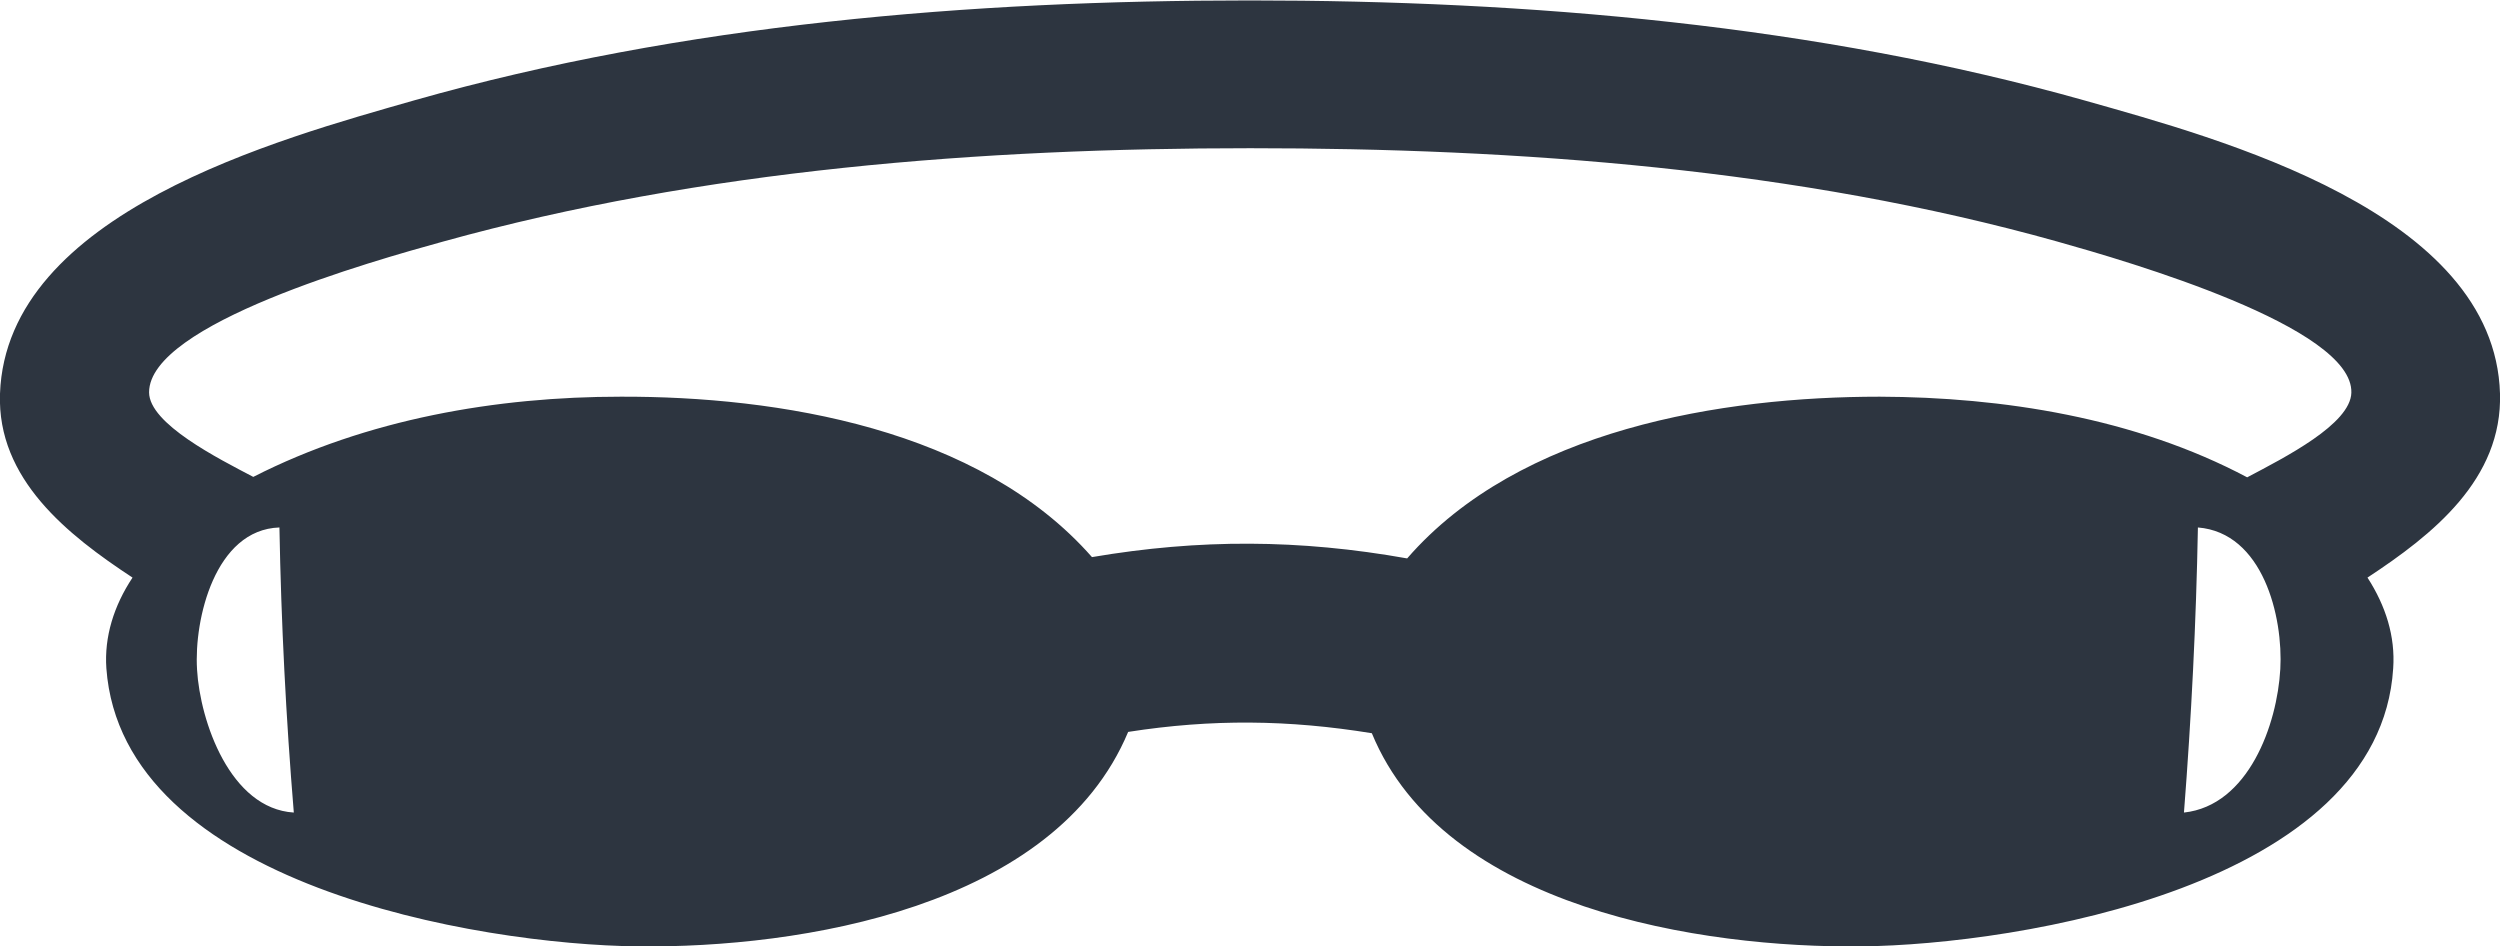 <?xml version="1.0" encoding="UTF-8"?>
<svg id="Capa_2" data-name="Capa 2" xmlns="http://www.w3.org/2000/svg" viewBox="0 0 57.35 21.71">
  <defs>
    <style>
      .cls-1 {
        fill: #2d3540;
      }
    </style>
  </defs>
  <g id="Layer_1" data-name="Layer 1">
    <path class="cls-1" d="m57.35,9.03c-.12-4.16-6.44-5.85-9.51-6.72-6.17-1.74-12.77-2.3-19.17-2.3S15.68.55,9.51,2.3C6.4,3.19.15,4.88,0,9.03c-.07,1.96,1.55,3.24,3.04,4.22-.43.65-.65,1.36-.6,2.08.36,4.96,8.52,6.34,12.2,6.38,3.71.04,9.55-.88,11.24-4.92,1.92-.3,3.68-.28,5.59.03,1.66,4.03,7.58,4.93,11.23,4.89,3.61-.04,11.89-1.39,12.2-6.38.05-.73-.17-1.43-.59-2.08,1.49-.98,3.1-2.25,3.04-4.23ZM4.52,15.35c-.07-1.14.41-3.2,1.89-3.25.04,2.19.15,4.36.33,6.54-1.46-.09-2.15-2.09-2.22-3.28Zm47.79,0c-.07,1.27-.73,3.13-2.21,3.29.17-2.18.28-4.36.32-6.54,1.49.12,1.96,2.04,1.89,3.26Zm-.76-4.4c-2.58-1.37-5.62-1.84-8.43-1.85-3.6,0-8.26.74-10.84,3.71-2.47-.44-4.76-.45-7.23-.03-2.59-2.95-7.21-3.69-10.81-3.68-2.84,0-5.82.51-8.43,1.84-.8-.42-2.39-1.22-2.39-1.94,0-1.57,5.12-3.01,6.75-3.46,5.95-1.65,12.34-2.14,18.51-2.14,6.16,0,12.55.47,18.51,2.14,1.64.46,6.8,1.96,6.75,3.47-.02.72-1.52,1.48-2.39,1.94Z"/>
  </g>
</svg>